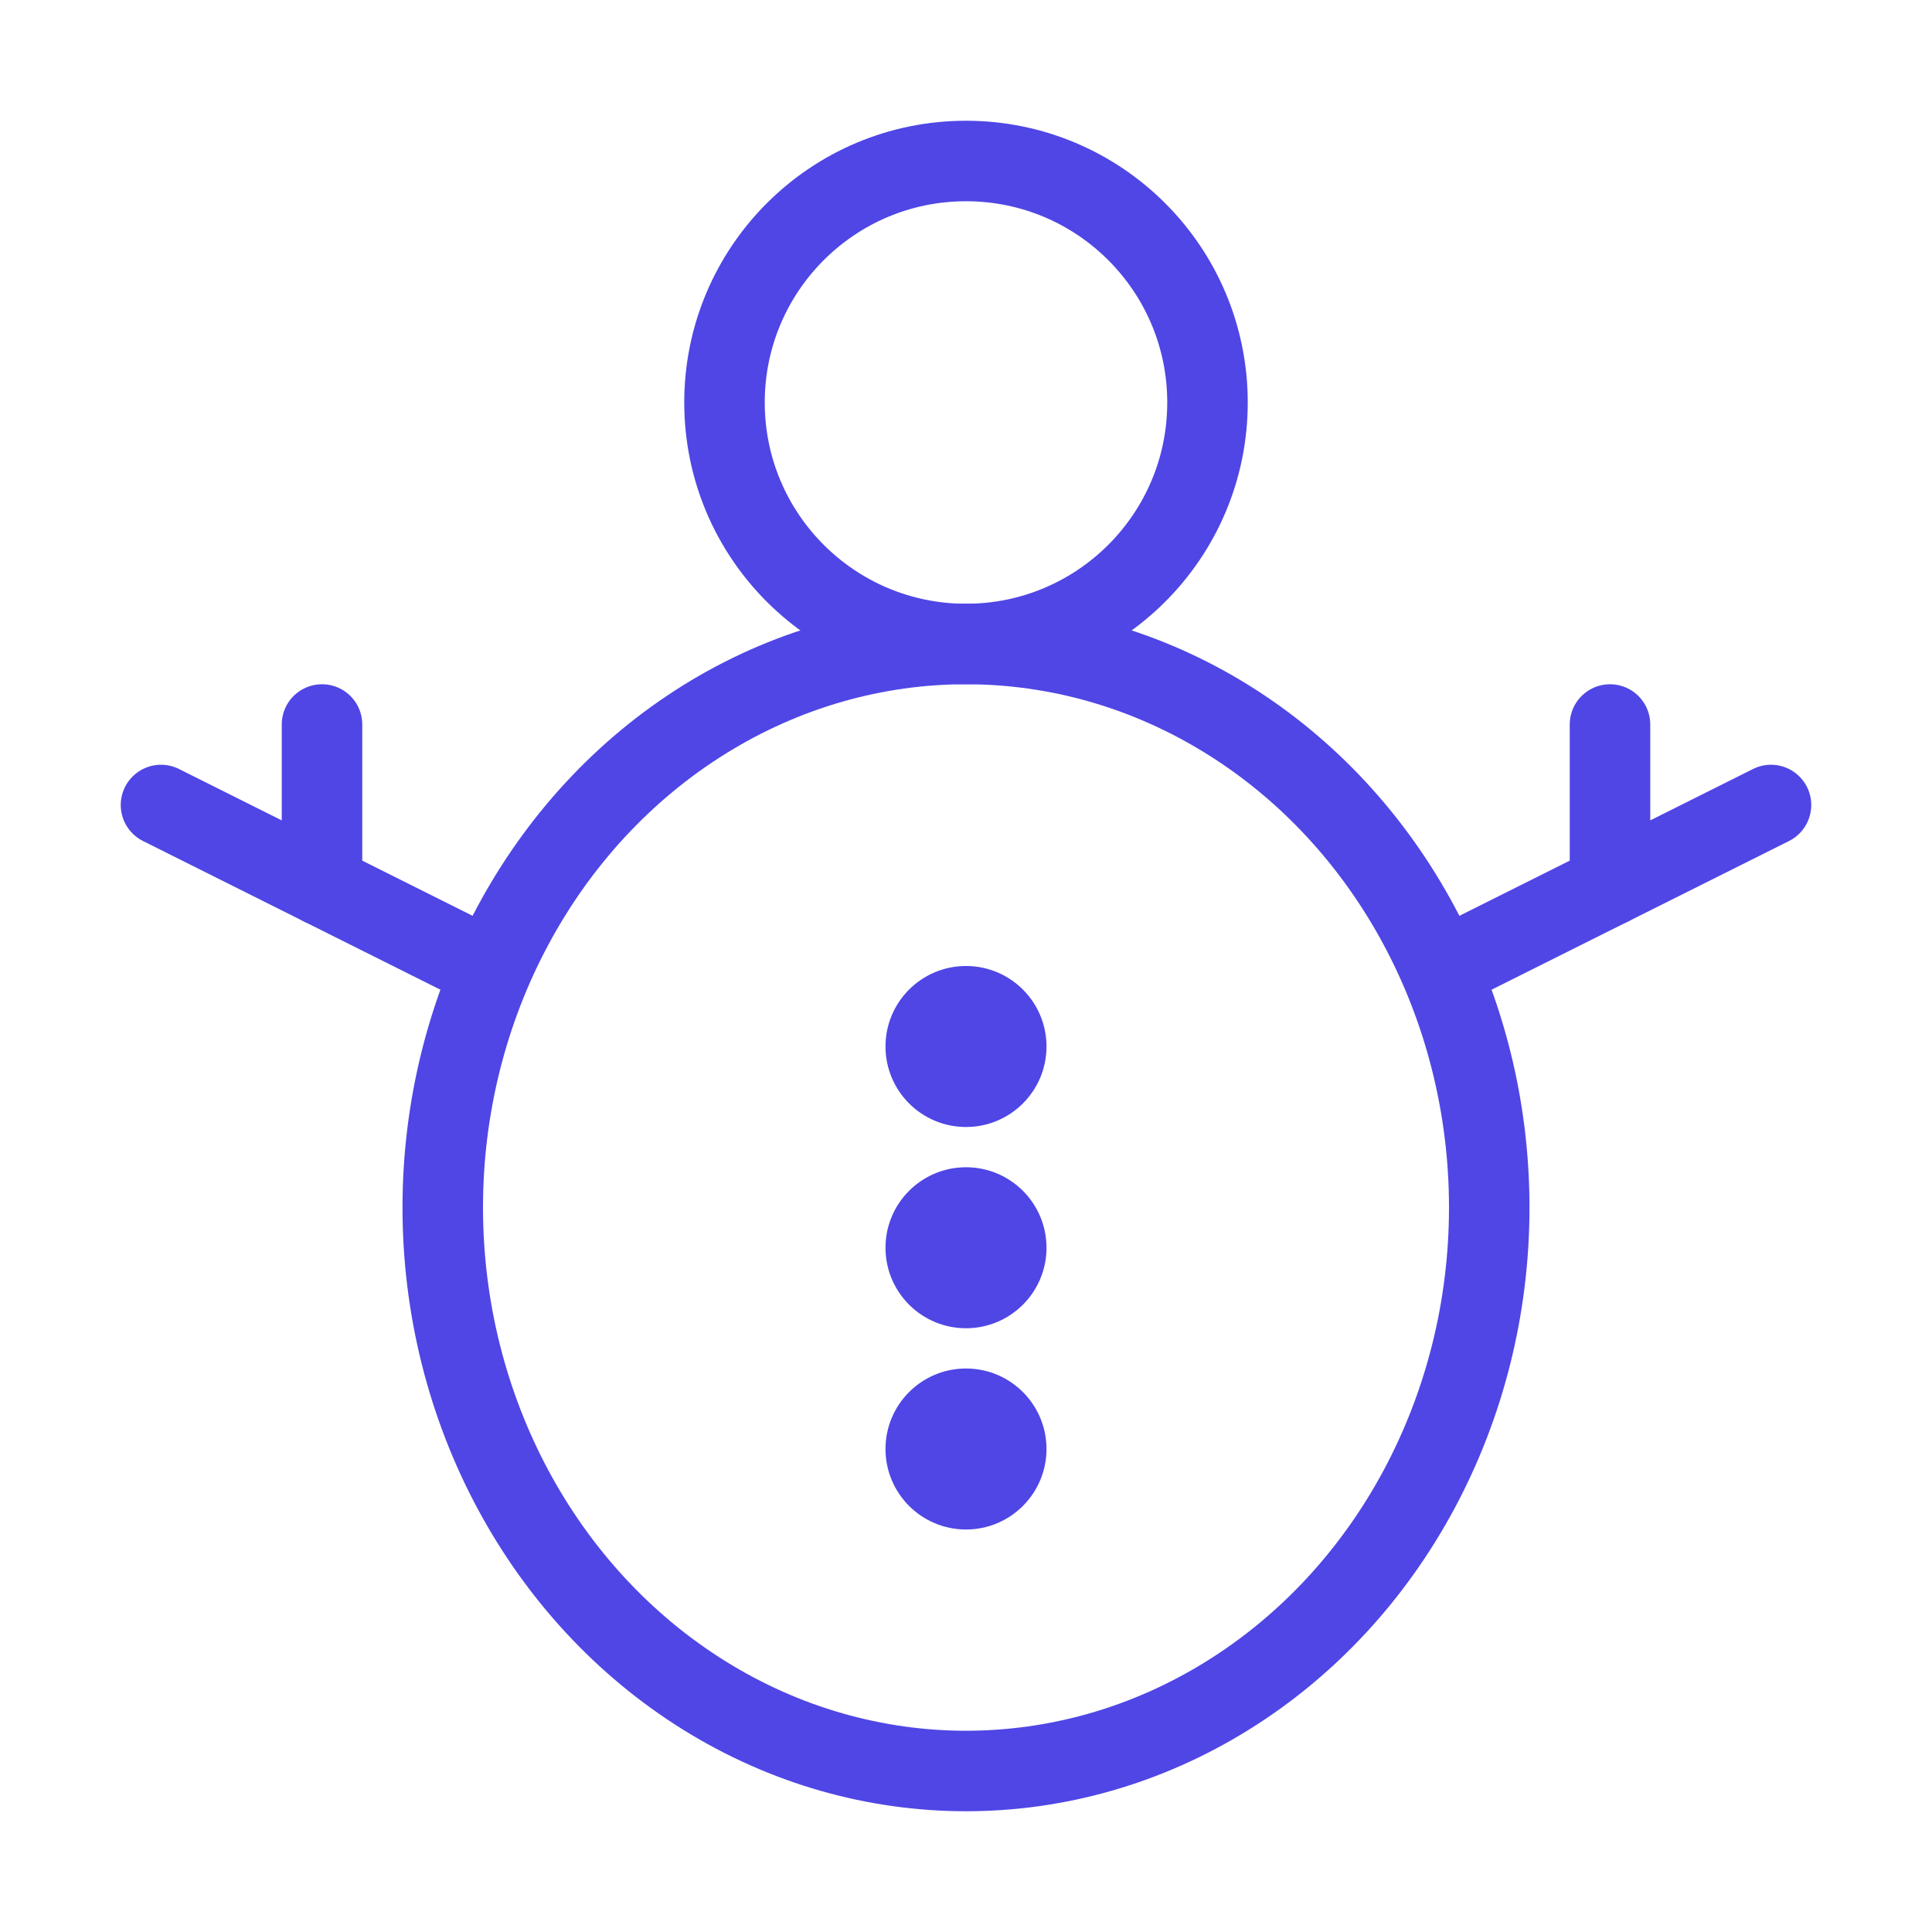 <?xml version="1.0" encoding="UTF-8"?><svg width="38" height="38" viewBox="0 0 48 48" fill="none" xmlns="http://www.w3.org/2000/svg"><path d="M12 24L4 20" stroke="#4f46e5" stroke-width="2" stroke-linecap="round" stroke-linejoin="round"/><path d="M8 22V18" stroke="#4f46e5" stroke-width="2" stroke-linecap="round" stroke-linejoin="round"/><path d="M40 22L40 18" stroke="#4f46e5" stroke-width="2" stroke-linecap="round" stroke-linejoin="round"/><circle cx="24" cy="10" r="6" fill="none" stroke="#4f46e5" stroke-width="2"/><ellipse cx="24" cy="30" rx="13" ry="14" fill="none" stroke="#4f46e5" stroke-width="2"/><circle cx="24" cy="26" r="2" fill="#4f46e5"/><circle cx="24" cy="31" r="2" fill="#4f46e5"/><circle cx="24" cy="36" r="2" fill="#4f46e5"/><path d="M44 20L36 24" stroke="#4f46e5" stroke-width="2" stroke-linecap="round" stroke-linejoin="round"/></svg>